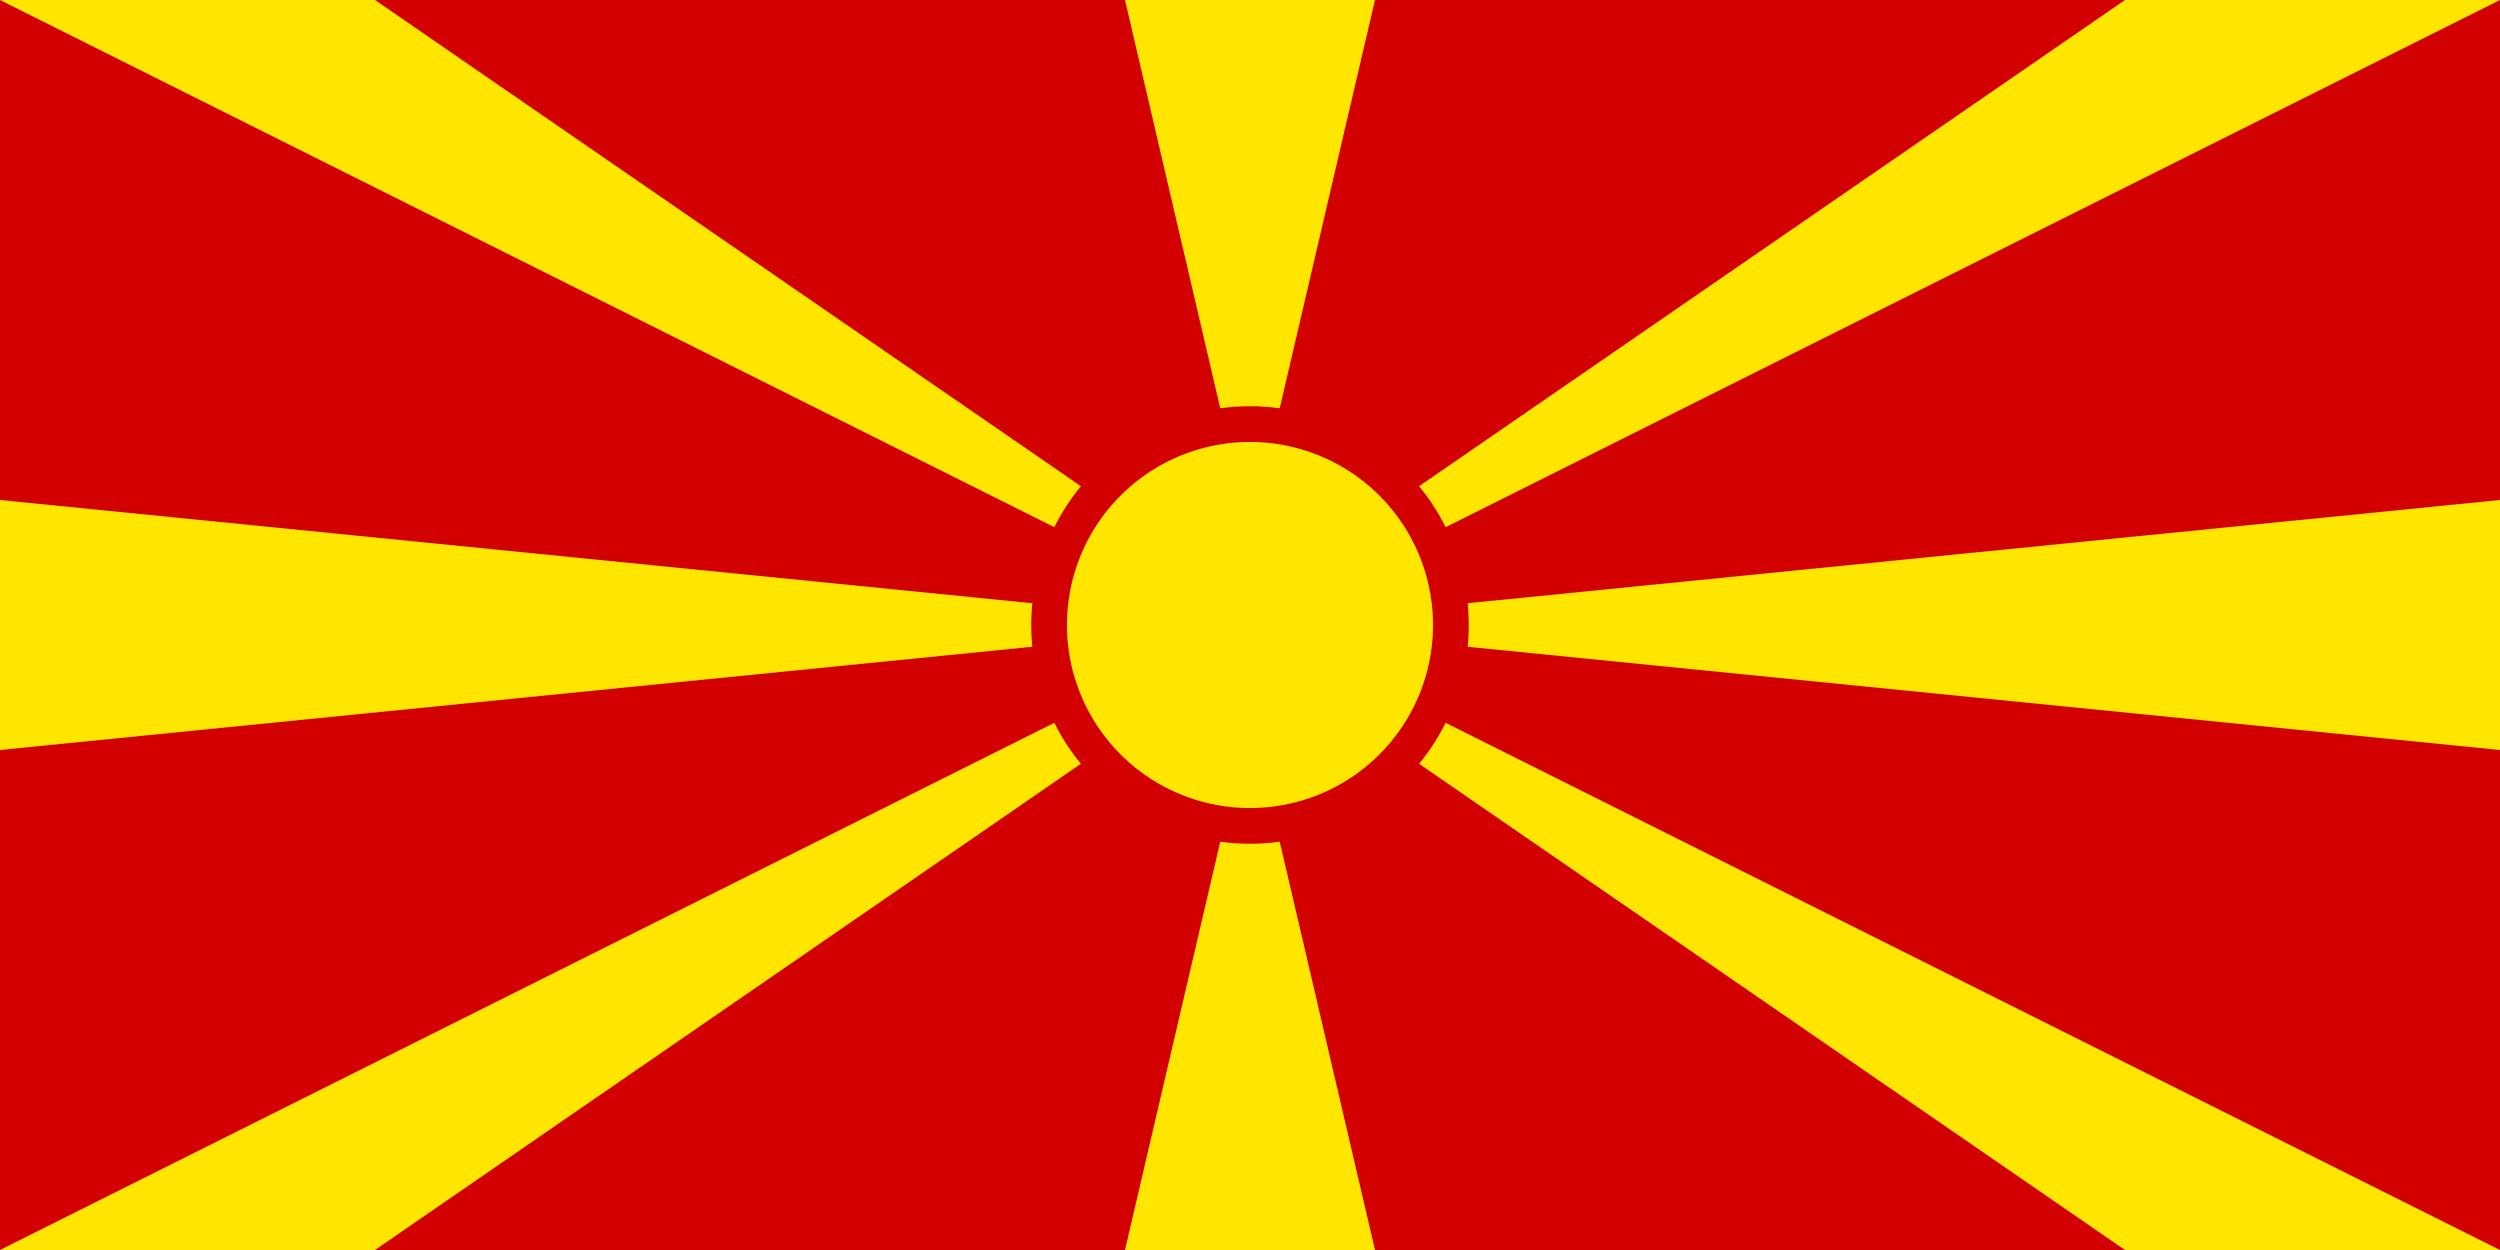 <svg id="vector" xmlns="http://www.w3.org/2000/svg" width="300" height="150" viewBox="0 0 300 150"><path fill="#D20000" d="M0,0h300v150h-300z" id="path_0"/><path fill="#FFE600" d="M0,0h45l105,72.321l105,-72.321h45l-300,150h45l105,-72.321l105,72.321h45L0,0zM300,60v30l-300,-30l0,0v30L300,60zM135,0l15,64.286l15,-64.286L135,0zM135,150l15,-64.286l15,64.286L135,150z" id="path_1"/><path fill="#FFE600" d="M150,75m-24.107,0a24.107,24.107 0,1 1,48.214 0a24.107,24.107 0,1 1,-48.214 0" stroke-width="4.286" stroke="#D20000" id="path_2"/></svg>